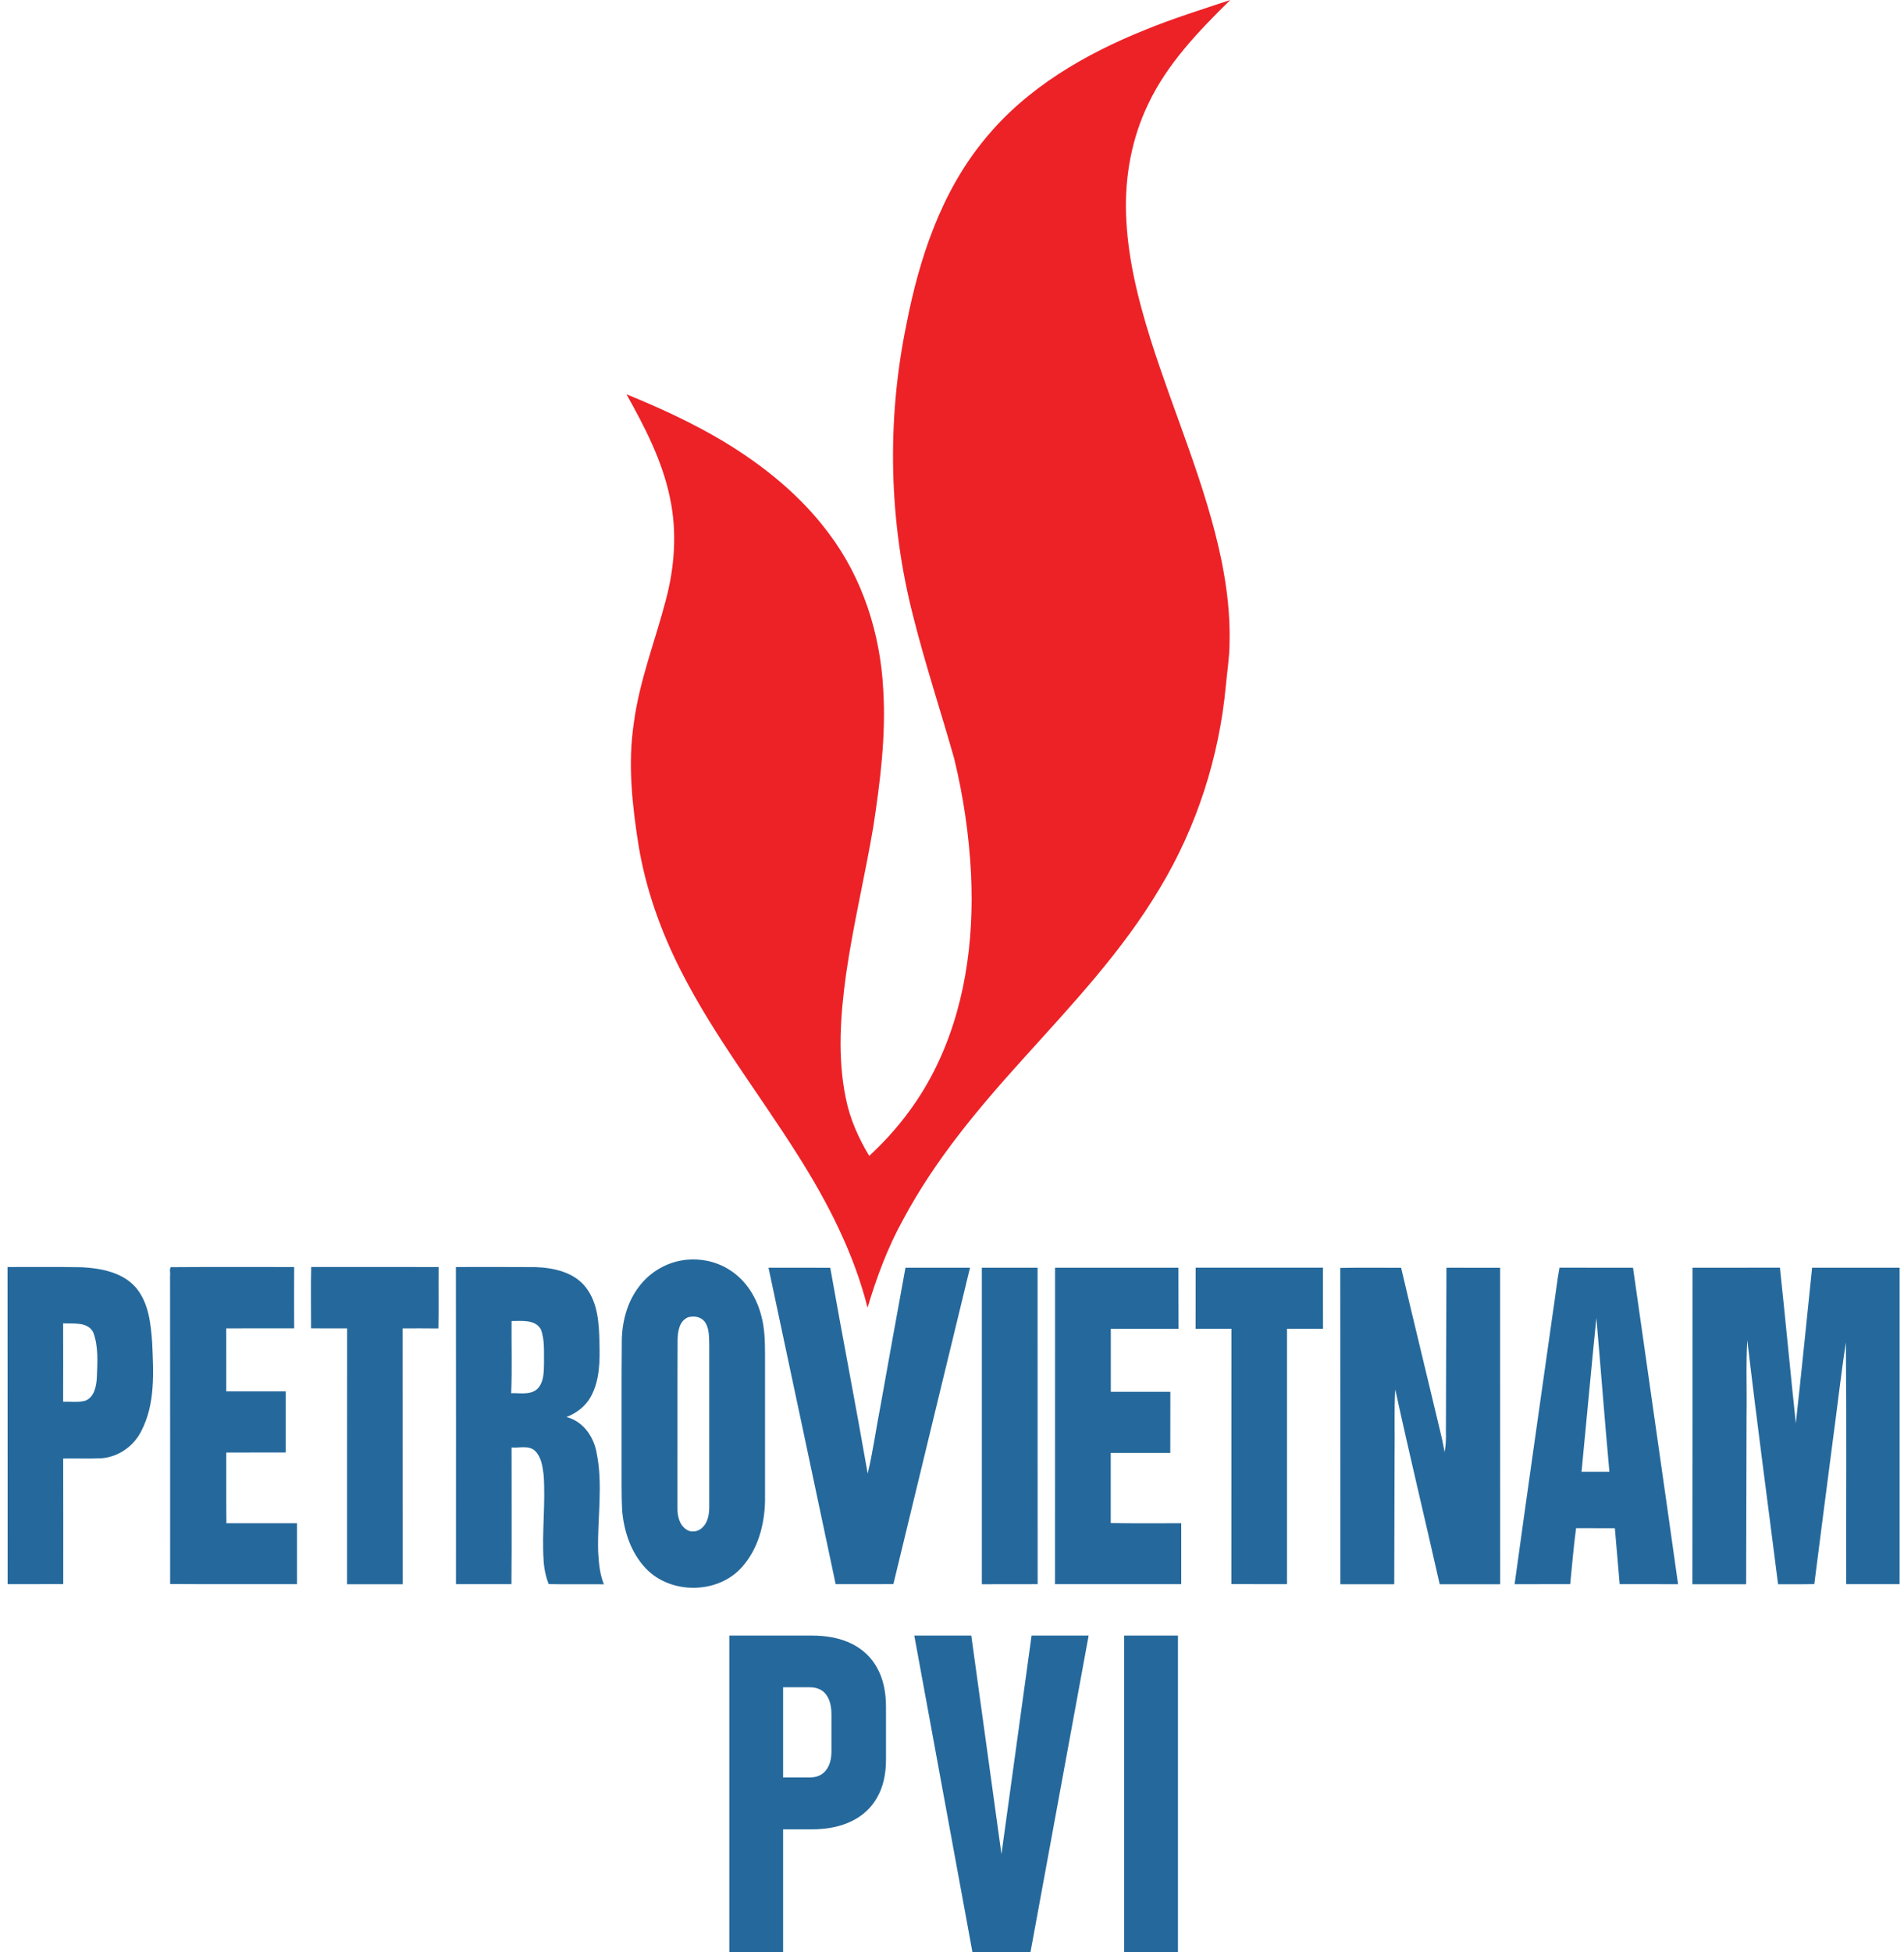 <svg width="161" height="165" viewBox="0 0 161 165" fill="none" xmlns="http://www.w3.org/2000/svg">
<g clip-path="url(#clip0_739_2347)">
<path d="M96.869 2.509C99.212 1.552 101.628 0.799 104.027 0C101.368 2.622 98.698 5.38 97.084 8.807C95.707 11.661 95.12 14.861 95.216 18.021C95.323 21.669 96.209 25.242 97.298 28.708C99.263 34.938 101.961 40.947 103.287 47.369C103.75 49.663 104.032 52.002 103.97 54.347C103.965 55.565 103.761 56.771 103.654 57.983C103.09 64.003 101.193 69.899 98.072 75.075C94.9 80.421 90.61 84.952 86.472 89.545C82.702 93.708 79.055 98.063 76.391 103.041C75.076 105.403 74.133 107.946 73.36 110.529C72.197 105.919 70.001 101.648 67.473 97.656C64.204 92.462 60.395 87.597 57.606 82.109C55.896 78.768 54.614 75.188 53.999 71.479C53.457 68.064 53.074 64.569 53.593 61.132C54.056 57.581 55.382 54.233 56.285 50.785C57.047 47.964 57.267 44.957 56.652 42.085C56.009 38.953 54.519 36.093 52.977 33.33C55.794 34.474 58.56 35.748 61.179 37.311C64.555 39.35 67.698 41.876 70.064 45.059C72.937 48.848 74.444 53.565 74.686 58.294C74.929 62.185 74.427 66.076 73.84 69.921C73.134 74.073 72.141 78.179 71.542 82.347C71.063 85.83 70.803 89.404 71.531 92.876C71.875 94.591 72.598 96.206 73.501 97.701C75.714 95.662 77.593 93.255 78.959 90.565C81.578 85.439 82.386 79.555 82.109 73.852C81.94 70.567 81.46 67.299 80.681 64.105C79.552 60.124 78.248 56.187 77.238 52.172C75.155 44.13 74.963 35.612 76.634 27.474C77.723 21.844 79.597 16.175 83.317 11.706C86.85 7.397 91.784 4.548 96.869 2.509Z" fill="#EC2227"/>
<path d="M57.516 106.559C58.95 106.281 60.496 106.553 61.721 107.357C63.093 108.224 63.996 109.696 64.385 111.254C64.662 112.284 64.684 113.366 64.69 114.431C64.69 118.571 64.69 122.705 64.69 126.845C64.656 128.833 64.109 130.917 62.765 132.429C60.745 134.757 56.726 134.797 54.615 132.577C53.356 131.251 52.746 129.428 52.605 127.627C52.537 126.318 52.571 125.005 52.56 123.696C52.571 120.292 52.543 116.883 52.577 113.479C52.571 111.809 53.006 110.081 54.039 108.745C54.88 107.623 56.144 106.83 57.516 106.559ZM58.182 111.344C57.42 111.661 57.296 112.601 57.296 113.326C57.273 118.044 57.296 122.762 57.285 127.474C57.273 128.142 57.454 128.907 58.047 129.286C58.475 129.586 59.085 129.456 59.424 129.082C59.926 128.59 59.983 127.836 59.971 127.168C59.977 122.654 59.977 118.14 59.971 113.627C59.949 112.981 59.988 112.256 59.582 111.707C59.254 111.288 58.662 111.203 58.182 111.344Z" fill="#25699C"/>
<path d="M0.636 107.096C2.736 107.102 4.83 107.074 6.924 107.113C8.555 107.204 10.373 107.538 11.502 108.846C12.574 110.126 12.749 111.865 12.867 113.468C12.98 115.971 13.144 118.644 11.959 120.938C11.326 122.229 10.023 123.147 8.595 123.26C7.511 123.311 6.427 123.26 5.343 123.283C5.355 126.822 5.349 130.362 5.349 133.896C3.78 133.902 2.216 133.896 0.647 133.902C0.641 124.965 0.647 116.033 0.636 107.096ZM5.338 111.854C5.349 114.062 5.343 116.271 5.338 118.48C5.964 118.457 6.608 118.559 7.217 118.395C7.974 118.089 8.143 117.183 8.188 116.458C8.233 115.172 8.341 113.83 7.883 112.613C7.404 111.695 6.201 111.905 5.338 111.854Z" fill="#25699C"/>
<path d="M14.437 107.107C17.914 107.079 21.396 107.102 24.874 107.096C24.862 108.823 24.868 110.551 24.874 112.278C22.96 112.284 21.041 112.272 19.127 112.284C19.139 114.056 19.133 115.829 19.133 117.602C20.809 117.607 22.486 117.602 24.162 117.602C24.162 119.329 24.168 121.051 24.162 122.773C22.486 122.778 20.809 122.767 19.133 122.778C19.144 124.772 19.122 126.76 19.144 128.753C21.131 128.759 23.118 128.753 25.111 128.753V133.901C21.538 133.896 17.965 133.913 14.386 133.89C14.38 125.202 14.392 116.509 14.38 107.815C14.414 107.589 14.313 107.306 14.437 107.107Z" fill="#25699C"/>
<path d="M26.313 107.091C29.903 107.096 33.498 107.091 37.088 107.096C37.071 108.824 37.105 110.557 37.071 112.29C36.061 112.273 35.056 112.284 34.046 112.284C34.052 119.494 34.052 126.698 34.052 133.907C32.482 133.902 30.913 133.902 29.344 133.907C29.35 126.698 29.338 119.494 29.35 112.284C28.334 112.279 27.318 112.29 26.302 112.279C26.307 110.546 26.268 108.818 26.313 107.091Z" fill="#25699C"/>
<path d="M38.55 107.096C40.796 107.096 43.043 107.085 45.289 107.102C46.842 107.159 48.569 107.538 49.562 108.846C50.561 110.16 50.657 111.882 50.686 113.468C50.731 115.003 50.725 116.639 49.974 118.027C49.534 118.854 48.755 119.443 47.897 119.777C49.274 120.111 50.178 121.391 50.437 122.733C51.013 125.491 50.505 128.318 50.578 131.104C50.629 132.055 50.703 133.024 51.064 133.913C49.511 133.896 47.954 133.93 46.396 133.896C46.147 133.262 46.006 132.582 45.967 131.897C45.809 129.479 46.147 127.06 45.967 124.648C45.876 123.945 45.775 123.158 45.244 122.637C44.702 122.133 43.912 122.416 43.257 122.348C43.252 126.199 43.28 130.051 43.246 133.902C41.682 133.907 40.119 133.907 38.556 133.902C38.556 124.965 38.567 116.033 38.55 107.096ZM43.257 111.661C43.24 113.694 43.308 115.733 43.224 117.761C43.963 117.727 44.821 117.942 45.431 117.404C46.001 116.838 45.984 115.965 46.001 115.218C45.984 114.272 46.074 113.281 45.741 112.38C45.261 111.497 44.104 111.667 43.257 111.661Z" fill="#25699C"/>
<path d="M64.983 107.153C66.722 107.153 68.46 107.147 70.205 107.158C71.232 112.958 72.361 118.746 73.371 124.551C73.817 122.71 74.066 120.819 74.432 118.955C75.144 115.019 75.838 111.083 76.566 107.153C78.383 107.158 80.207 107.153 82.024 107.153C79.862 116.067 77.695 124.981 75.544 133.896C73.919 133.907 72.293 133.901 70.662 133.901C68.771 124.981 66.886 116.067 64.983 107.153Z" fill="#25699C"/>
<path d="M83.024 107.153H87.737C87.748 116.068 87.731 124.988 87.743 133.902C86.168 133.908 84.599 133.902 83.024 133.908C83.018 124.988 83.018 116.068 83.024 107.153Z" fill="#25699C"/>
<path d="M89.216 107.153C92.693 107.153 96.17 107.153 99.647 107.153C99.658 108.875 99.641 110.597 99.658 112.318C97.75 112.324 95.842 112.324 93.929 112.318C93.923 114.091 93.929 115.869 93.929 117.642C95.605 117.636 97.287 117.636 98.964 117.642C98.958 119.364 98.964 121.085 98.958 122.807C97.282 122.807 95.6 122.807 93.923 122.807C93.929 124.784 93.929 126.76 93.923 128.737C95.91 128.777 97.897 128.743 99.884 128.754C99.884 130.47 99.884 132.186 99.884 133.902C96.328 133.896 92.772 133.902 89.21 133.902C89.216 124.988 89.21 116.068 89.216 107.153Z" fill="#25699C"/>
<path d="M101.103 107.147C104.693 107.147 108.278 107.147 111.867 107.147C111.873 108.869 111.862 110.591 111.873 112.313C110.857 112.318 109.841 112.313 108.825 112.313C108.831 119.511 108.825 126.703 108.825 133.902C107.256 133.896 105.692 133.896 104.123 133.896C104.129 126.703 104.123 119.505 104.129 112.313C103.118 112.313 102.108 112.318 101.098 112.313C101.109 110.591 101.092 108.869 101.103 107.147Z" fill="#25699C"/>
<path d="M113.329 107.17C115.045 107.136 116.761 107.159 118.477 107.159C119.538 111.678 120.639 116.186 121.717 120.706C121.886 121.38 122.033 122.054 122.157 122.739C122.259 122.173 122.281 121.606 122.264 121.034C122.287 116.407 122.281 111.78 122.31 107.153C123.822 107.159 125.335 107.153 126.848 107.159C126.853 116.073 126.848 124.993 126.853 133.907C125.149 133.902 123.444 133.907 121.739 133.907C120.498 128.414 119.177 122.937 117.98 117.438C117.879 119.313 117.958 121.193 117.924 123.067C117.912 126.681 117.901 130.294 117.896 133.907C116.377 133.913 114.859 133.907 113.34 133.907C113.335 124.987 113.34 116.079 113.329 107.17Z" fill="#25699C"/>
<path d="M131.329 110.8C131.521 109.583 131.645 108.354 131.871 107.147C133.943 107.159 136.014 107.147 138.086 107.153C139.35 116.073 140.643 124.987 141.896 133.907C140.248 133.89 138.605 133.907 136.957 133.902C136.833 132.322 136.675 130.747 136.55 129.173C135.455 129.167 134.36 129.178 133.271 129.167C133.062 130.742 132.932 132.327 132.774 133.902C131.205 133.907 129.636 133.896 128.072 133.907C129.133 126.199 130.24 118.503 131.329 110.8ZM133.734 124.398H136.088C135.692 120.072 135.365 115.733 134.987 111.401C134.547 115.733 134.157 120.066 133.734 124.398Z" fill="#25699C"/>
<path d="M143.115 107.153C145.581 107.147 148.048 107.159 150.509 107.147C150.978 111.531 151.384 115.92 151.853 120.304C152.338 115.926 152.773 111.537 153.23 107.153C155.696 107.153 158.163 107.153 160.63 107.153V133.902C159.123 133.902 157.616 133.902 156.109 133.902C156.097 127.089 156.142 120.27 156.086 113.457C155.651 116.288 155.341 119.143 154.951 121.98C154.443 125.95 153.913 129.92 153.416 133.896C152.394 133.919 151.373 133.902 150.351 133.907C149.482 127.026 148.55 120.156 147.749 113.27C147.625 115.382 147.726 117.5 147.687 119.613C147.676 124.376 147.67 129.139 147.653 133.907C146.135 133.907 144.622 133.907 143.104 133.907C143.12 124.982 143.109 116.067 143.115 107.153Z" fill="#25699C"/>
<path d="M72.033 138.943C71.091 138.478 69.962 138.246 68.641 138.246H66.219H63.798H61.67V165H66.219V154.625H68.641C69.951 154.625 71.074 154.393 72.016 153.934C72.959 153.475 73.676 152.807 74.173 151.929C74.669 151.051 74.918 149.992 74.918 148.758V144.249C74.918 142.986 74.675 141.905 74.184 141.004C73.687 140.092 72.97 139.413 72.033 138.943ZM70.306 148.05C70.306 148.503 70.233 148.893 70.086 149.228C69.939 149.556 69.73 149.811 69.465 149.981C69.194 150.151 68.878 150.236 68.511 150.236H66.219V142.618H68.511C68.889 142.618 69.211 142.709 69.482 142.884C69.753 143.06 69.956 143.326 70.097 143.666C70.238 144.012 70.306 144.419 70.306 144.901V148.05Z" fill="#25699C"/>
<path d="M84.682 156.72L82.131 138.246H77.311L82.227 165H87.138L92.054 138.246H87.228L84.682 156.72Z" fill="#25699C"/>
<path d="M99.607 138.246H95.058V165H99.607V138.246Z" fill="#25699C"/>
</g>
<defs>
<clipPath id="clip0_739_2347">
<rect width="160" height="165" fill="white" transform="translate(0.636)"/>
</clipPath>
</defs>
</svg>
